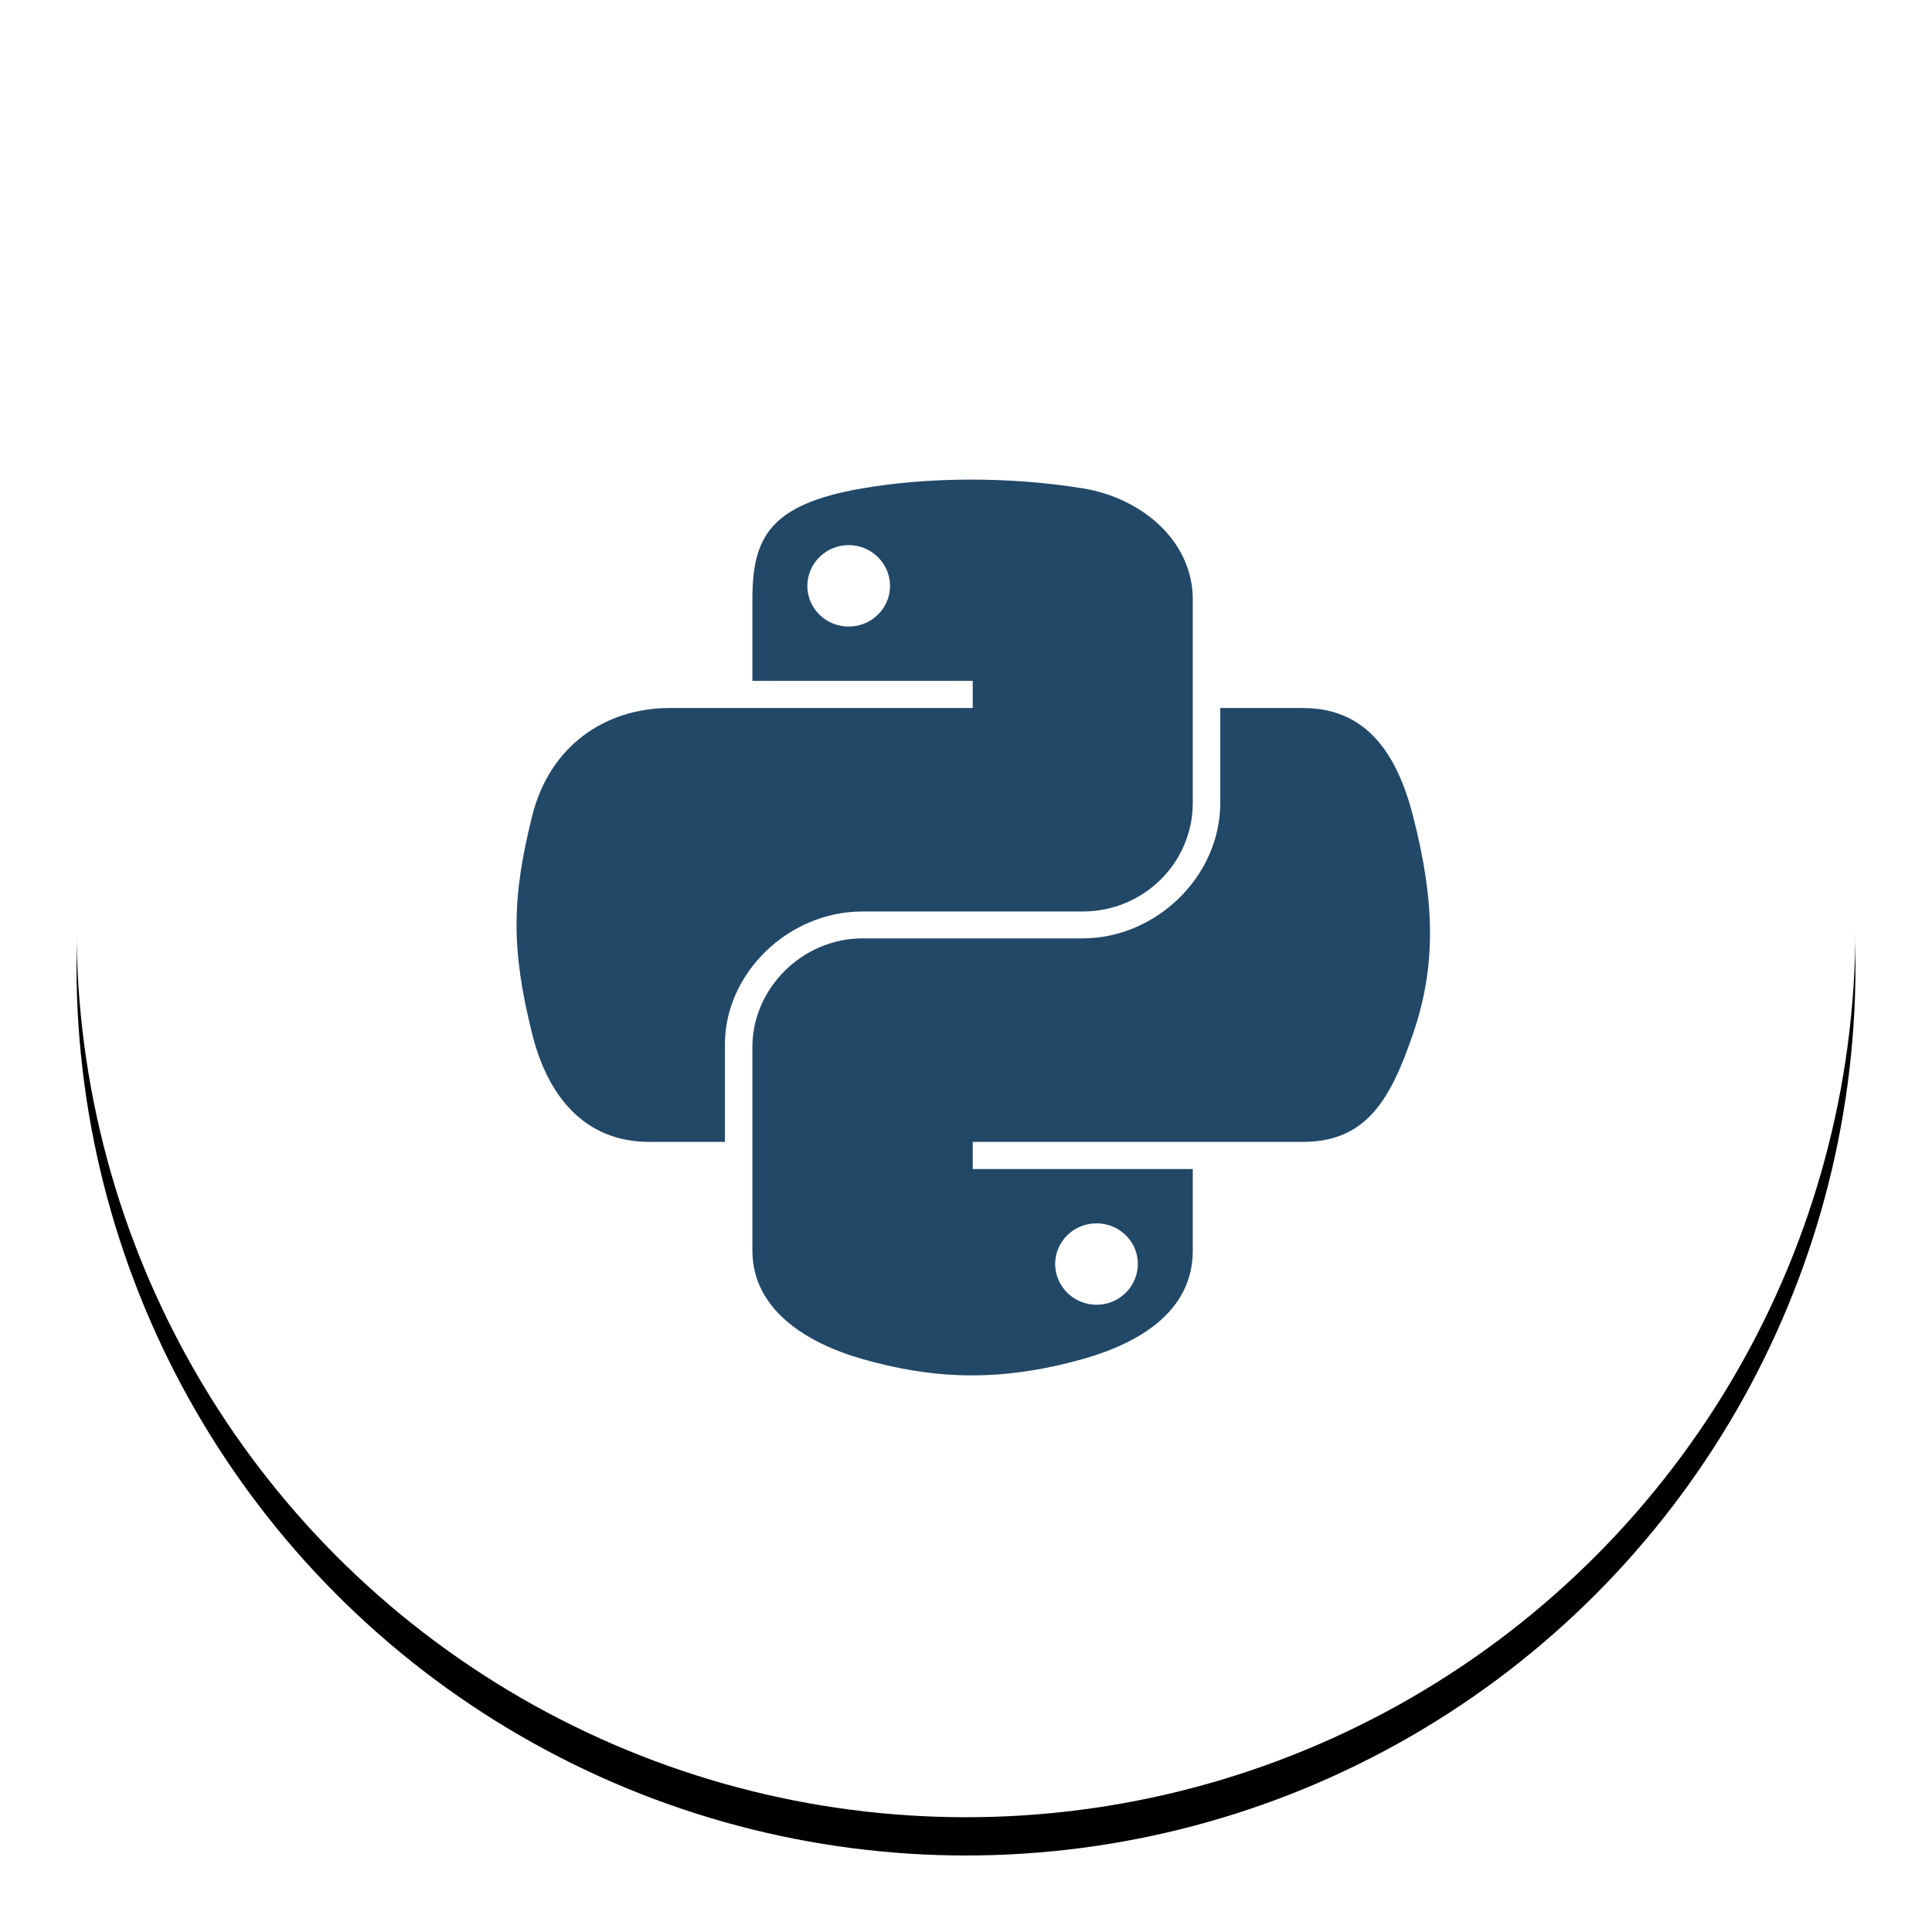 <?xml version="1.0" encoding="UTF-8"?>
<svg width="101px" height="101px" viewBox="0 0 101 101" version="1.1" xmlns="http://www.w3.org/2000/svg" xmlns:xlink="http://www.w3.org/1999/xlink">
    <!-- Generator: Sketch 49.1 (51147) - http://www.bohemiancoding.com/sketch -->
    <title>Group 10 Copy 2</title>
    <desc>Created with Sketch.</desc>
    <defs>
        <circle id="path-1" cx="46.5" cy="46.5" r="46.5"></circle>
        <filter x="-7.5%" y="-5.4%" width="115.1%" height="115.1%" filterUnits="objectBoundingBox" id="filter-2">
            <feOffset dx="0" dy="2" in="SourceAlpha" result="shadowOffsetOuter1"></feOffset>
            <feGaussianBlur stdDeviation="2" in="shadowOffsetOuter1" result="shadowBlurOuter1"></feGaussianBlur>
            <feColorMatrix values="0 0 0 0 0   0 0 0 0 0   0 0 0 0 0  0 0 0 0.2 0" type="matrix" in="shadowBlurOuter1"></feColorMatrix>
        </filter>
        <path d="M23.597,0.072 C21.628,0.081 19.747,0.244 18.093,0.528 C13.218,1.363 12.333,3.111 12.333,6.335 L12.333,10.593 L23.852,10.593 L23.852,12.013 L12.333,12.013 L8.011,12.013 C4.663,12.013 1.732,13.964 0.815,17.677 C-0.242,21.932 -0.289,24.588 0.815,29.031 C1.634,32.338 3.589,34.695 6.937,34.695 L10.897,34.695 L10.897,29.59 C10.897,25.903 14.186,22.65 18.092,22.65 L29.597,22.65 C32.8,22.65 35.356,20.093 35.356,16.973 L35.356,6.335 C35.356,3.308 32.723,1.033 29.597,0.528 C27.619,0.208 25.566,0.063 23.597,0.072 Z M17.368,3.497 C18.557,3.497 19.529,4.454 19.529,5.632 C19.529,6.805 18.557,7.755 17.368,7.755 C16.173,7.755 15.206,6.805 15.206,5.632 C15.206,4.454 16.173,3.497 17.368,3.497 Z" id="path-3"></path>
    </defs>
    <g id="website-new" stroke="none" stroke-width="1" fill="none" fill-rule="evenodd">
        <g id="Group-10-Copy-2" transform="translate(4, 2)">
            <g id="Oval-5">
                <use fill="black" fill-opacity="1" filter="url(#filter-2)" xlink:href="#path-1"></use>
                <use fill="#FFFFFF" fill-rule="evenodd" xlink:href="#path-1"></use>
            </g>
            <g id="icon/pip-copy" transform="translate(23, 23)">
                <mask id="mask-4" fill="white">
                    <use xlink:href="#path-3"></use>
                </mask>
                <use id="Combined-Shape" fill="#224868" fill-rule="nonzero" xlink:href="#path-3"></use>
                <path d="M36.793,12.012 L36.793,12.013 L41.115,12.013 C44.467,12.013 46.047,14.445 46.874,17.677 C48.026,22.166 48.077,25.531 46.874,29.031 C45.711,32.43 44.463,34.695 41.115,34.695 L35.356,34.695 L23.852,34.695 L23.852,36.114 L35.356,36.114 L35.356,40.372 C35.356,43.596 32.497,45.235 29.597,46.049 C25.234,47.277 21.739,47.089 18.092,46.049 C15.048,45.181 12.333,43.399 12.333,40.372 L12.333,29.734 C12.333,26.673 14.941,24.056 18.092,24.056 L29.597,24.056 C33.431,24.056 36.793,20.82 36.793,16.973 L36.793,12.012 Z M30.322,38.953 C29.133,38.953 28.161,39.901 28.161,41.074 C28.161,42.252 29.133,43.21 30.322,43.21 C31.516,43.21 32.484,42.252 32.484,41.074 C32.484,39.901 31.516,38.953 30.322,38.953 Z" id="Combined-Shape" fill="#224868"></path>
            </g>
        </g>
    </g>
</svg>